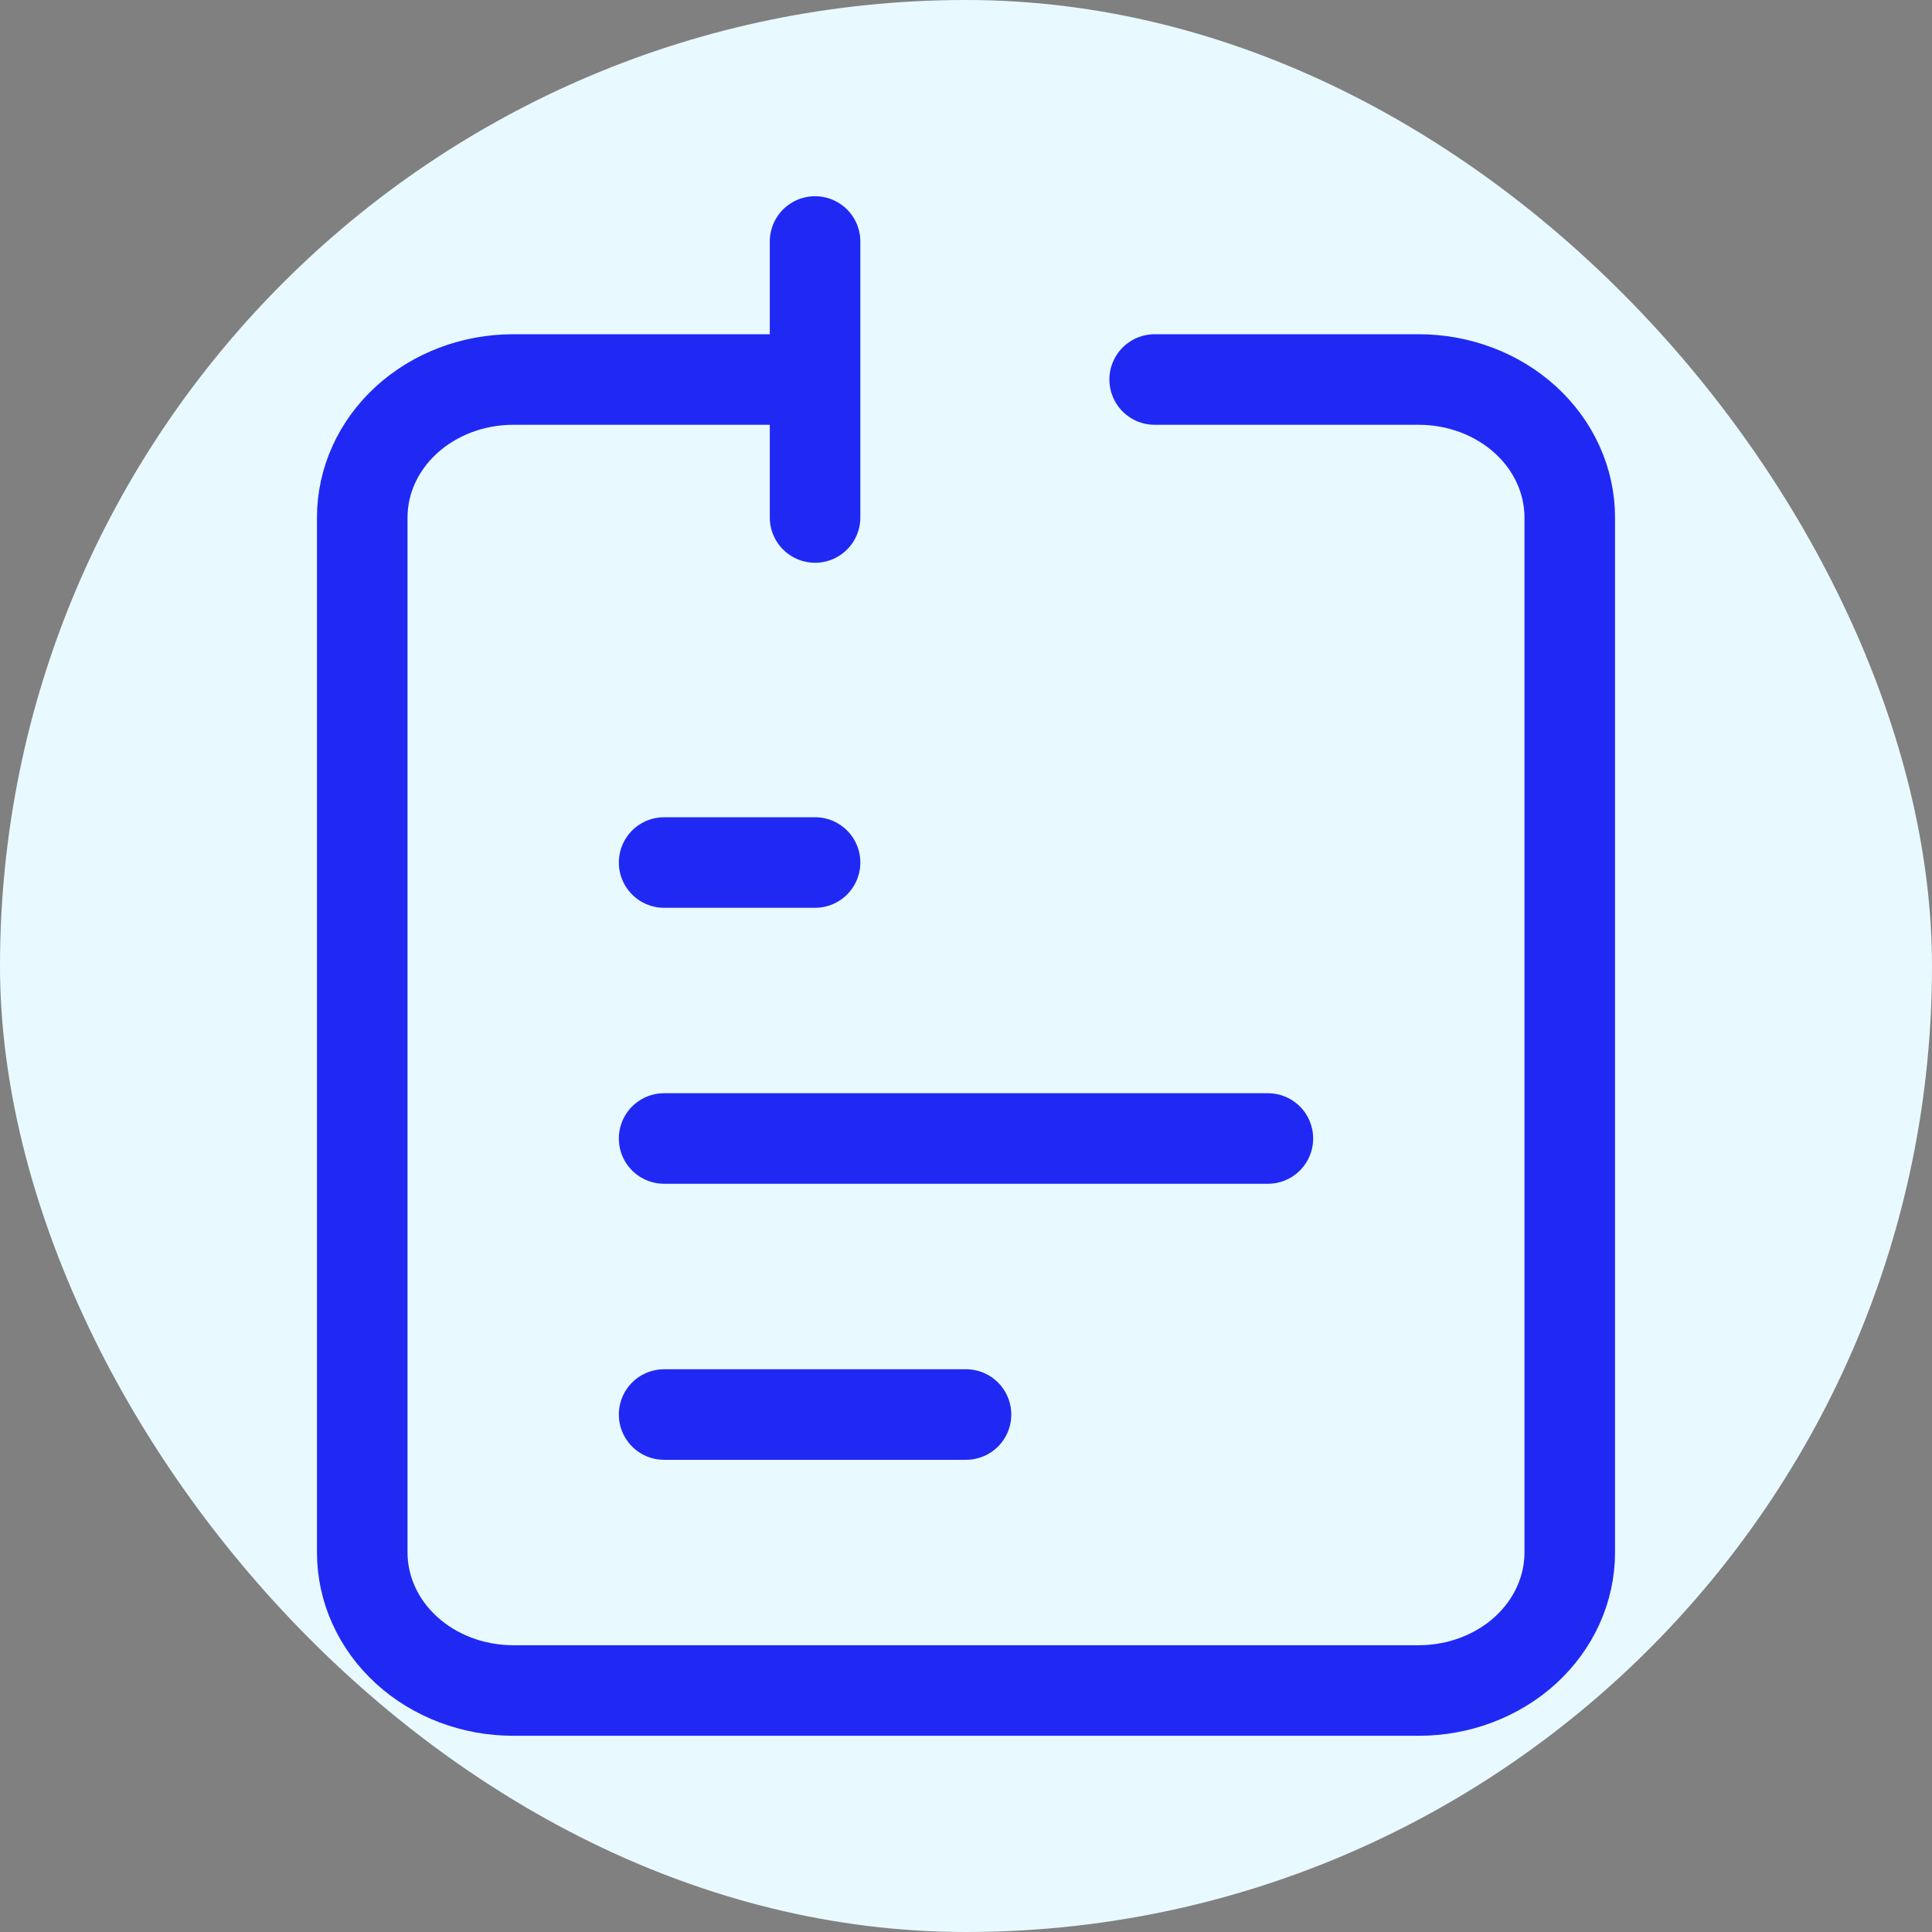 <svg width="32" height="32" viewBox="0 0 32 32" fill="none" xmlns="http://www.w3.org/2000/svg">
<rect x="0" y="0" width="32" height="32" fill="#808080" stroke="none"/>
<rect width="32" height="32" rx="16" fill="#E8FAFF"/>
<path d="M11 18.857H21M11 14.286H13.5M11 23.429H16M13.5 6.286H8.5C7.837 6.286 7.201 6.527 6.732 6.955C6.263 7.384 6 7.965 6 8.571V25.714C6 26.32 6.263 26.902 6.732 27.331C7.201 27.759 7.837 28 8.5 28H23.5C24.163 28 24.799 27.759 25.268 27.331C25.737 26.902 26 26.32 26 25.714V8.571C26 7.965 25.737 7.384 25.268 6.955C24.799 6.527 24.163 6.286 23.5 6.286H19.125M13.5 6.286V4M13.5 6.286V8.571" stroke="#2029F4" stroke-width="1.5" stroke-linecap="round" stroke-linejoin="round"/>
</svg>
